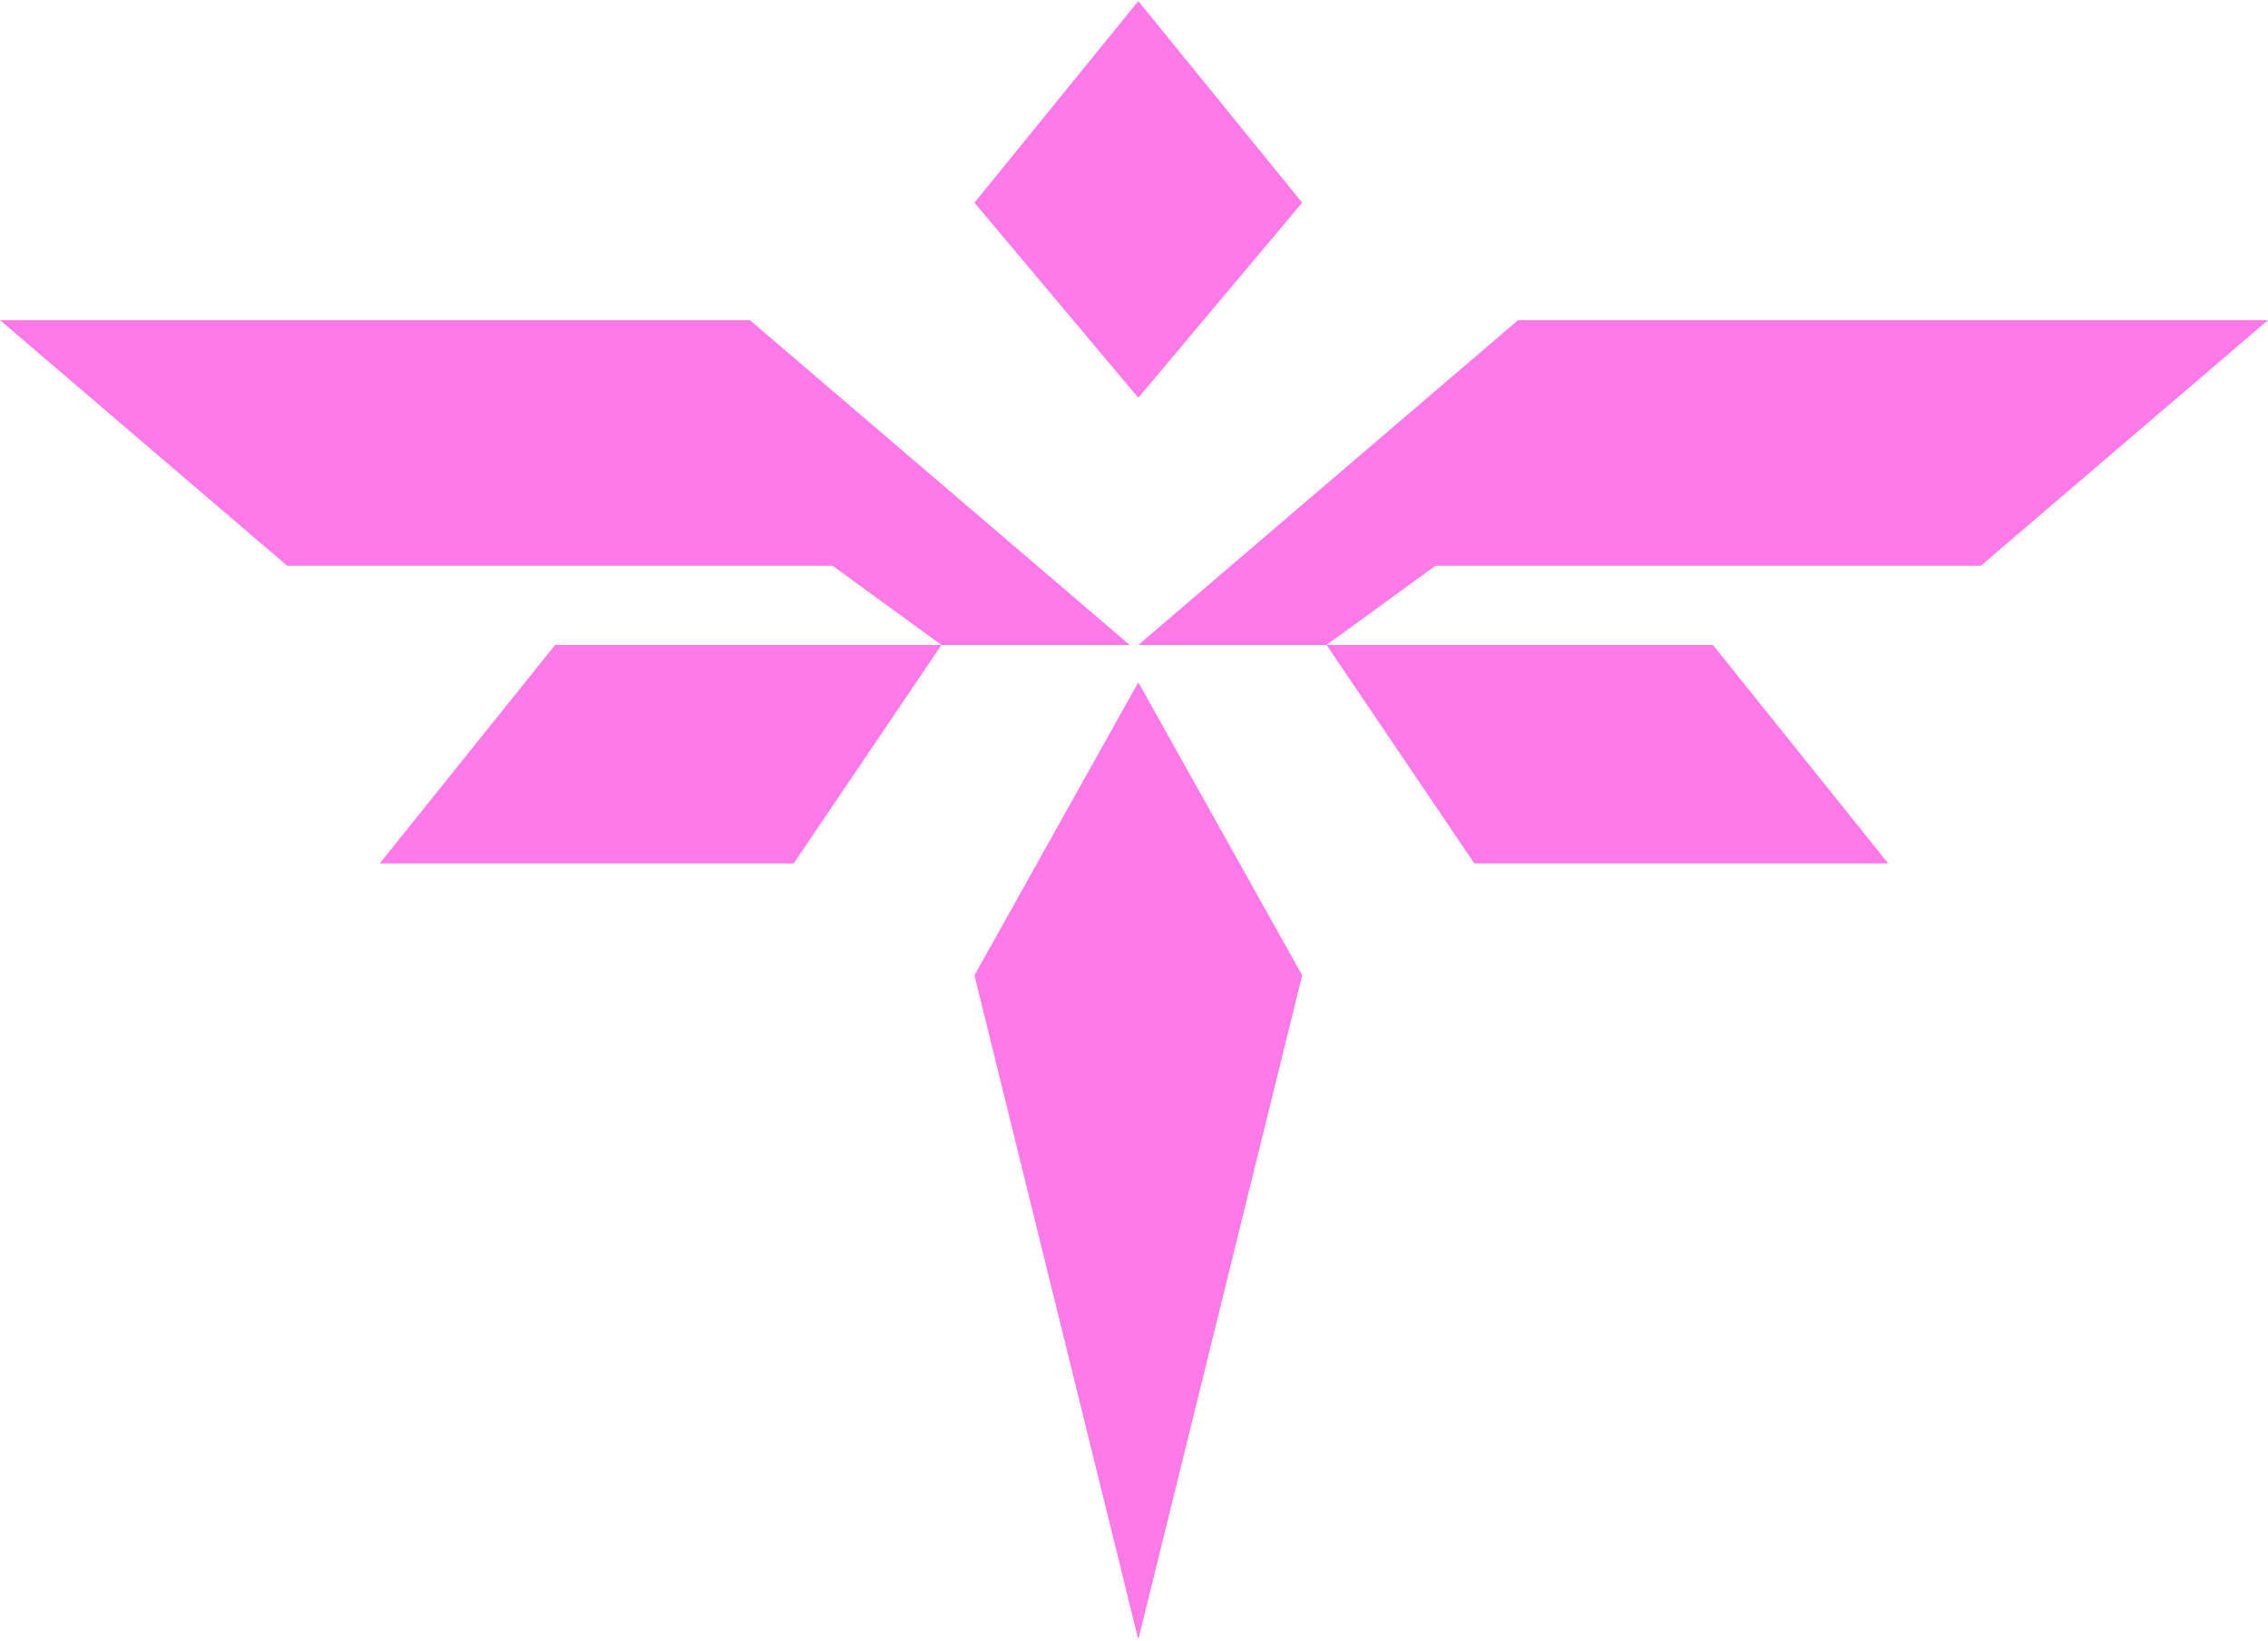 <svg width="235" height="170" viewBox="0 0 235 170" fill="none" xmlns="http://www.w3.org/2000/svg">
<path d="M117.947 66.831L157.301 33.175H235L205.232 58.633H148.724L137.453 66.831H117.947Z" fill="#FF79E9"/>
<path d="M137.453 66.831H177.482L195.646 89.468H152.76L137.453 66.831Z" fill="#FF79E9"/>
<path d="M117.053 66.831L77.699 33.175H0L29.768 58.633H86.276L97.547 66.831H117.053Z" fill="#FF79E9"/>
<path d="M97.547 66.831H57.517L39.354 89.468H82.24L97.547 66.831Z" fill="#FF79E9"/>
<path d="M100.97 101.065L117.947 70.703L134.924 101.065L117.947 169.886L100.97 101.065Z" fill="#FF79E9"/>
<path d="M100.97 21.002L117.947 41.217L134.924 21.002L117.947 0.114L100.97 21.002Z" fill="#FF79E9"/>
</svg>
